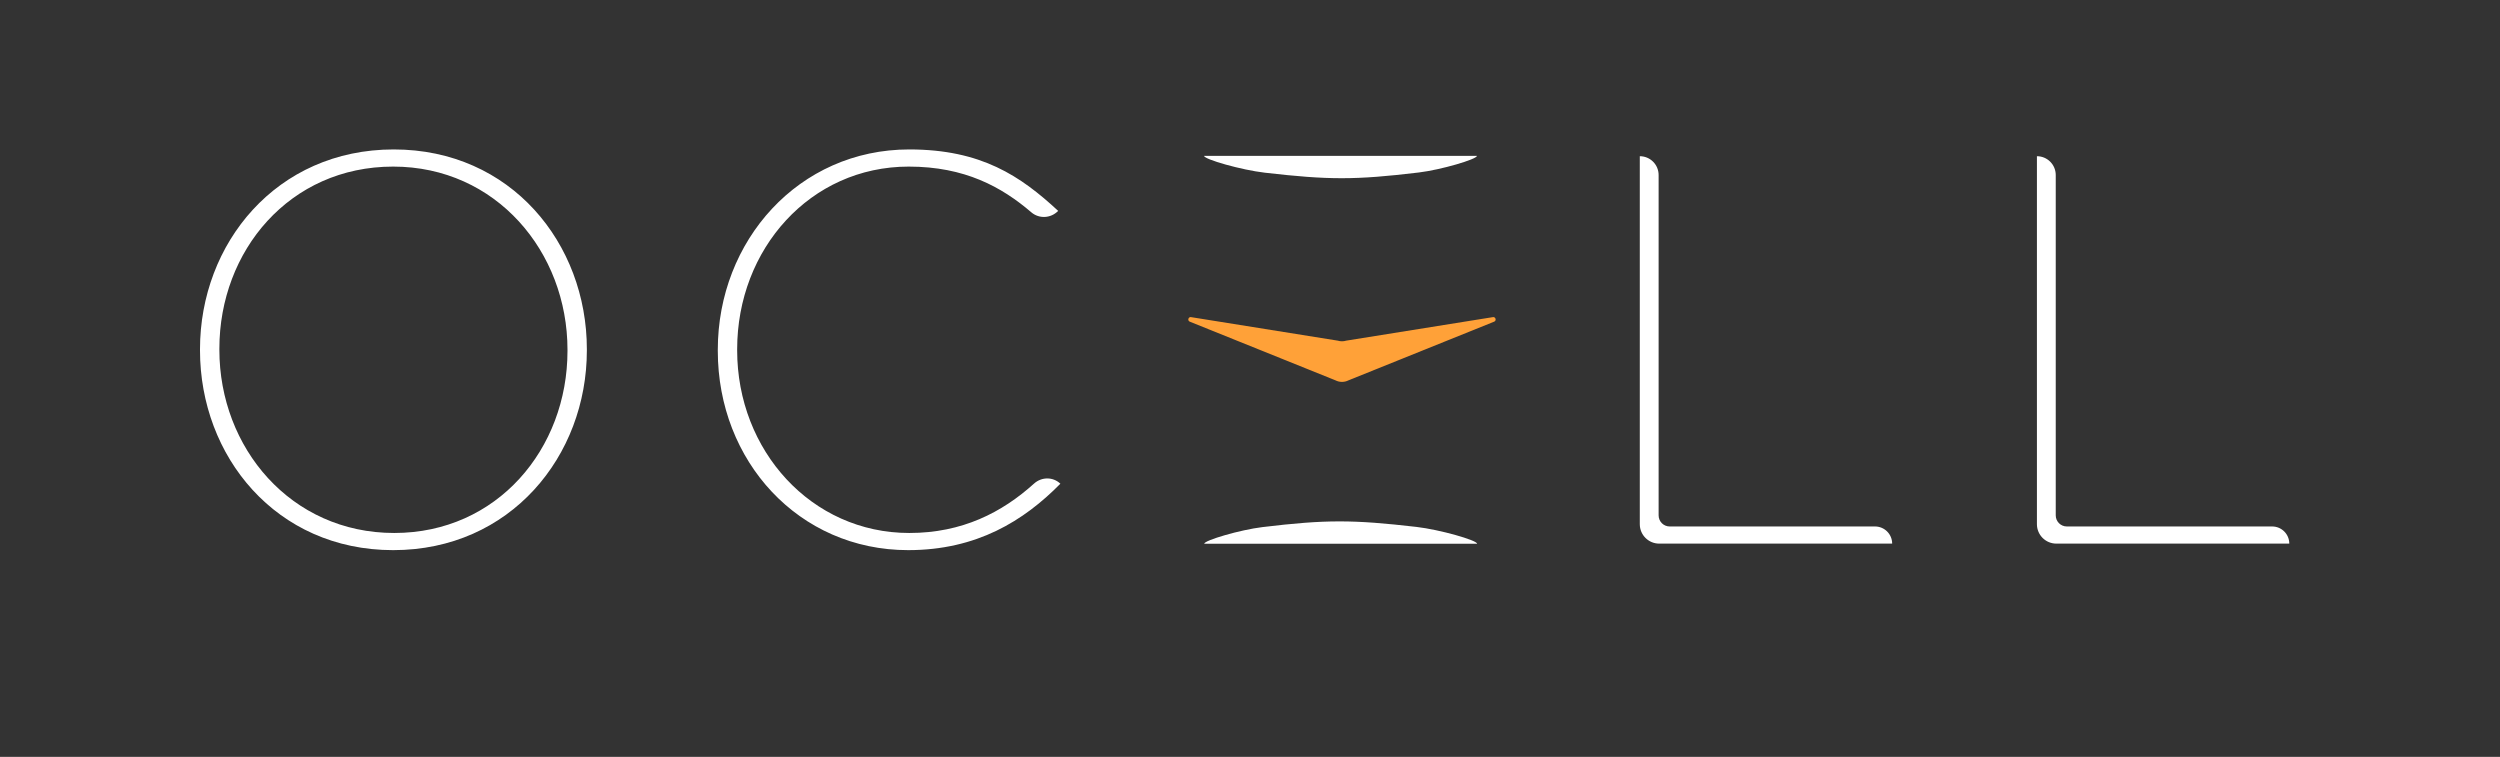 <?xml version="1.0" encoding="UTF-8" standalone="no"?>
<!-- Created with Inkscape (http://www.inkscape.org/) -->

<svg
   xmlns:dc="http://purl.org/dc/elements/1.1/"
   xmlns:cc="http://creativecommons.org/ns#"
   xmlns:rdf="http://www.w3.org/1999/02/22-rdf-syntax-ns#"
   xmlns:svg="http://www.w3.org/2000/svg"
   xmlns="http://www.w3.org/2000/svg"
   xmlns:sodipodi="http://sodipodi.sourceforge.net/DTD/sodipodi-0.dtd"
   xmlns:inkscape="http://www.inkscape.org/namespaces/inkscape"
   width="111.936mm"
   height="33.888mm"
   viewBox="0 0 111.936 33.888"
   version="1.1"
   id="svg1371"
   sodipodi:docname="OcellNoBG_orange.svg"
   inkscape:version="0.92.2 2405546, 2018-03-11">
  <rect x="0" y="0" width="111.936" height="33.888" fill="#333333" stroke="none"/>
  <defs
     id="defs1365" />
  <sodipodi:namedview
     id="base"
     pagecolor="#ffffff"
     bordercolor="#666666"
     borderopacity="1.0"
     inkscape:pageopacity="0"
     inkscape:pageshadow="2"
     inkscape:zoom="3.959798"
     inkscape:cx="208.01141"
     inkscape:cy="21.766016"
     inkscape:document-units="mm"
     inkscape:current-layer="layer1"
     showgrid="false"
     inkscape:window-width="1867"
     inkscape:window-height="1054"
     inkscape:window-x="1920"
     inkscape:window-y="185"
     inkscape:window-maximized="1"
     inkscape:pagecheckerboard="true" />
  <g
     inkscape:label="Layer 1"
     inkscape:groupmode="layer"
     id="layer1"
     transform="translate(-67.252,-122.062)">
    <g
       id="g52-6"
       transform="matrix(0.353,0,0,-0.353,92.661,137.773)">
      <path
         d="m 0,0 v 0.14 c 0,12.426 -9.056,23.236 -22.112,23.236 -13.128,0 -22.043,-10.67 -22.043,-23.096 V 0.14 c 0,-12.425 9.057,-23.236 22.183,-23.236 C -8.915,-23.096 0,-12.425 0,0 m -46.612,0.07 v 0.141 c 0,13.407 9.688,25.341 24.57,25.341 14.882,0 24.499,-11.934 24.499,-25.341 V 0.07 c 0,-13.408 -9.687,-25.342 -24.569,-25.342 -14.883,0 -24.5,11.934 -24.5,25.342"
         style="fill:#ffffff;fill-opacity:1;fill-rule:nonzero;stroke:none"
         id="path54-7"
         inkscape:connector-curvature="0" />
    </g>
    <g
       id="g56-5"
       transform="matrix(0.353,0,0,-0.353,99.391,137.773)">
      <path
         d="m 0,0 v 0.14 c 0,13.829 10.249,25.412 24.289,25.412 9.126,0 14.109,-3.369 18.883,-7.792 -0.911,-0.949 -2.408,-1.038 -3.406,-0.182 -3.769,3.232 -8.454,5.798 -15.548,5.798 C 11.723,23.376 2.456,12.917 2.456,0.211 V 0.07 c 0,-12.706 9.408,-23.166 21.833,-23.166 6.717,0 11.756,2.597 15.831,6.271 0.957,0.862 2.404,0.867 3.333,-0.023 -4.633,-4.703 -10.6,-8.424 -19.304,-8.424 C 10.249,-25.272 0,-13.97 0,0"
         style="fill:#ffffff;fill-opacity:1;fill-rule:nonzero;stroke:none"
         id="path58-3"
         inkscape:connector-curvature="0" />
    </g>
    <g
       id="g60-5"
       transform="matrix(0.353,0,0,-0.353,140.673,129.056)">
      <path
         d="m 0,0 v 0 c 1.318,0 2.387,-1.068 2.387,-2.387 v -43.17 c 0,-0.776 0.629,-1.406 1.405,-1.406 h 26.041 c 1.203,0 2.177,-0.974 2.177,-2.176 H 2.462 C 1.103,-49.139 0,-48.037 0,-46.676 Z"
         style="fill:#ffffff;fill-opacity:1;fill-rule:nonzero;stroke:none"
         id="path62-6"
         inkscape:connector-curvature="0" />
    </g>
    <g
       id="g64-2"
       transform="matrix(0.353,0,0,-0.353,158.454,129.056)">
      <path
         d="m 0,0 v 0 c 1.318,0 2.387,-1.068 2.387,-2.387 v -43.17 c 0,-0.776 0.629,-1.406 1.406,-1.406 h 26.041 c 1.202,0 2.176,-0.974 2.176,-2.176 H 2.463 c -1.36,0 -2.463,1.102 -2.463,2.463 z"
         style="fill:#ffffff;fill-opacity:1;fill-rule:nonzero;stroke:none"
         id="path66-9"
         inkscape:connector-curvature="0" />
    </g>
    <g
       id="g68-1"
       transform="matrix(0.353,0,0,-0.353,133.381,129.041)">
      <path
         d="m 0,0 h -34.61 c 0,-0.441 4.74,-1.793 7.722,-2.136 8.065,-0.928 11.451,-0.94 19.51,0.028 C -4.568,-1.77 0,-0.429 0,0"
         style="fill:#ffffff;fill-opacity:1;fill-rule:nonzero;stroke:none"
         id="path70-2"
         inkscape:connector-curvature="0" />
    </g>
    <g
       id="g72-7"
       transform="matrix(0.353,0,0,-0.353,121.171,146.407)">
      <path
         d="m 0,0 h 34.61 c 0,0.441 -4.74,1.793 -7.722,2.136 C 18.824,3.063 15.438,3.076 7.378,2.108 4.568,1.77 0,0.429 0,0"
         style="fill:#ffffff;fill-opacity:1;fill-rule:nonzero;stroke:none"
         id="path74-0"
         inkscape:connector-curvature="0" />
    </g>
    <g
       id="g76-9"
       transform="matrix(0.353,0,0,-0.353,127.146,137.314)"
       style="fill:#ffa138;fill-opacity:1">
      <path
         d="m 0,0 -18.554,2.975 c -0.355,0.11 -0.558,-0.391 -0.227,-0.559 l 18.503,-7.453 c 0.517,-0.261 1.127,-0.261 1.644,0 L 19.868,2.416 C 20.2,2.584 19.997,3.085 19.642,2.975 L 1.088,0 C 0.733,-0.11 0.354,-0.11 0,0"
         style="fill:#ffa138;fill-opacity:1;fill-rule:nonzero;stroke:none"
         id="path78-3"
         inkscape:connector-curvature="0" />
    </g>
  </g>
</svg>
